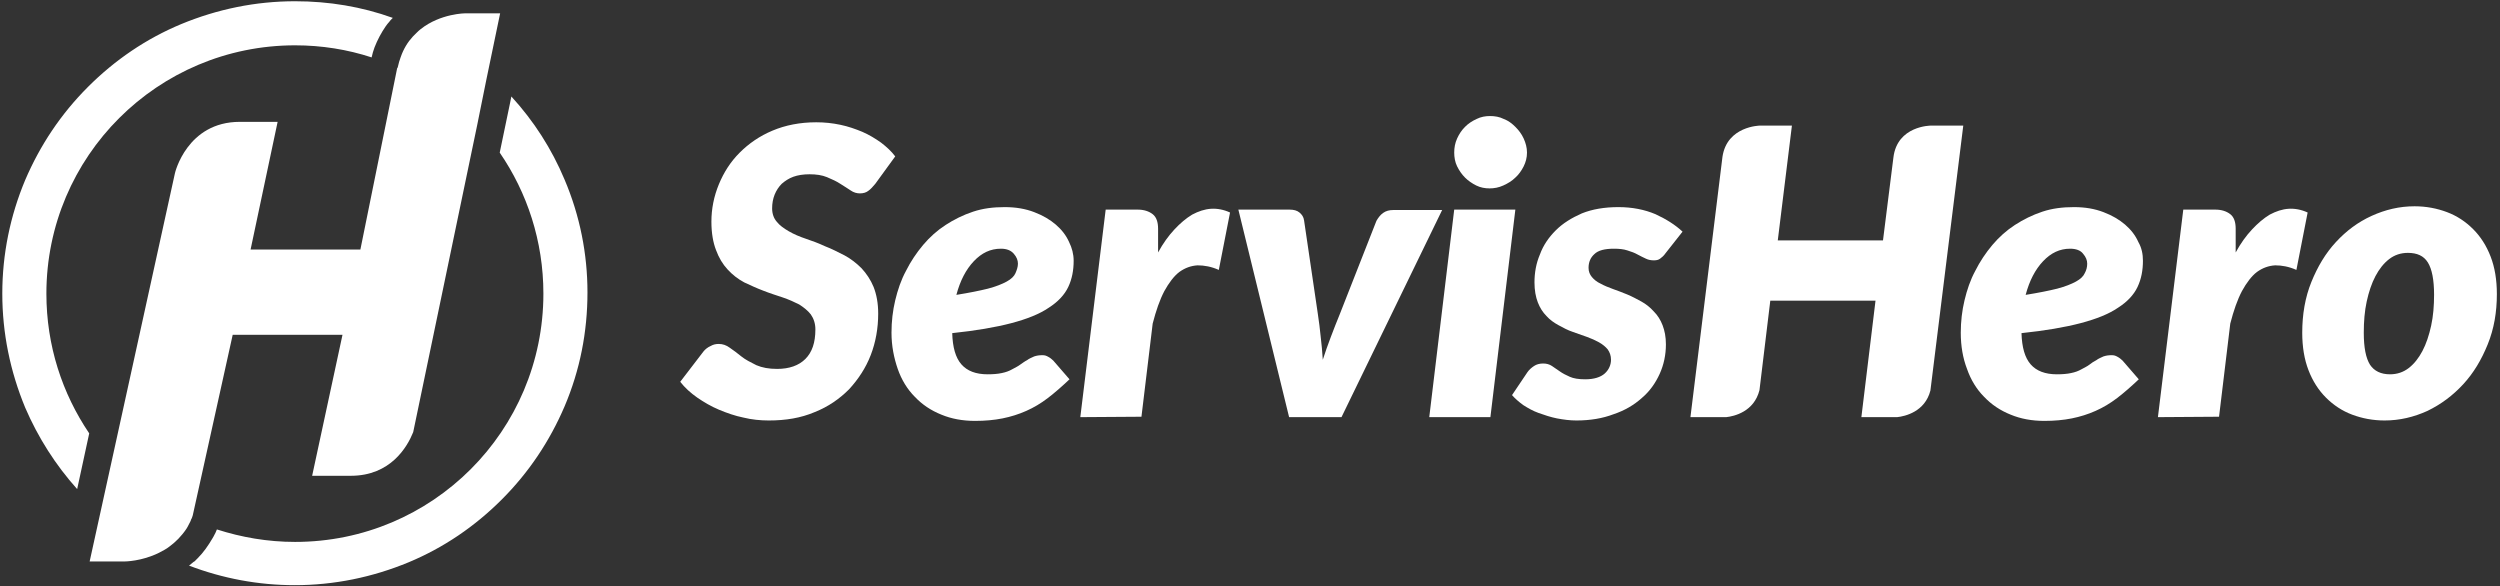 <svg width="162" height="38" viewBox="0 0 162 38" fill="none" xmlns="http://www.w3.org/2000/svg">
<rect x="0" y="0" width="162" height="38" fill="#333333" stroke="none"/>
<g clip-path="url(#clip0_298_287)">
<path d="M36.586 11.642C35.751 9.648 34.592 7.842 33.136 6.252L33.055 6.656L32.382 9.89C34.16 12.477 35.212 15.631 35.212 19.026C35.212 27.92 28.016 35.116 19.122 35.116C17.343 35.116 15.646 34.819 14.055 34.307C14.002 34.415 13.975 34.523 13.921 34.604C13.867 34.712 13.813 34.819 13.759 34.9C13.489 35.358 13.193 35.789 12.816 36.167C12.735 36.248 12.654 36.328 12.6 36.382C12.573 36.382 12.573 36.409 12.546 36.409C12.438 36.49 12.358 36.571 12.25 36.652C14.433 37.487 16.75 37.919 19.095 37.919C21.655 37.919 24.135 37.407 26.48 36.436C28.743 35.493 30.765 34.119 32.516 32.367C34.268 30.615 35.616 28.594 36.586 26.33C37.583 23.985 38.068 21.506 38.068 18.946C38.068 16.466 37.583 13.987 36.586 11.642Z" fill="white"/>
<path d="M19.122 2.937C20.847 2.937 22.518 3.207 24.081 3.719C24.108 3.611 24.135 3.503 24.162 3.395C24.189 3.288 24.242 3.18 24.269 3.072C24.458 2.587 24.701 2.129 24.997 1.698C25.078 1.59 25.132 1.509 25.213 1.428C25.267 1.347 25.347 1.266 25.401 1.212C25.428 1.186 25.428 1.186 25.455 1.159C23.434 0.431 21.305 0.081 19.122 0.081C16.562 0.081 14.082 0.593 11.738 1.563C9.474 2.506 7.452 3.881 5.701 5.632C3.949 7.384 2.601 9.405 1.631 11.669C0.661 13.987 0.149 16.466 0.149 19.027C0.149 21.587 0.661 24.066 1.631 26.411C2.467 28.352 3.598 30.13 5 31.693L5.781 28.082C4.03 25.495 3.006 22.395 3.006 19.027C3.006 10.133 10.228 2.937 19.122 2.937Z" fill="white"/>
<path d="M12.492 33.391L15.079 21.695H22.194L20.227 30.831H22.626C22.653 30.831 22.706 30.831 22.733 30.831C25.321 30.831 26.399 28.945 26.776 28.001L30.926 8.085L31.007 7.681L31.519 5.147L32.409 0.862H30.172C30.172 0.862 28.555 0.862 27.261 1.886C27.153 1.967 27.072 2.048 26.992 2.129C26.911 2.21 26.83 2.291 26.749 2.372C26.426 2.722 26.156 3.153 25.968 3.692C25.941 3.8 25.887 3.908 25.86 4.016C25.833 4.123 25.806 4.231 25.779 4.339C25.779 4.366 25.779 4.393 25.752 4.42V4.339L23.353 16.17H16.238L17.99 7.896H15.538C12.115 7.896 11.333 11.211 11.333 11.238L5.809 36.383H8.072C8.072 36.383 9.177 36.383 10.309 35.817C10.417 35.763 10.552 35.682 10.66 35.628C10.768 35.574 10.875 35.493 10.983 35.413C11.387 35.116 11.765 34.739 12.088 34.254C12.142 34.173 12.196 34.065 12.25 33.957C12.304 33.849 12.357 33.769 12.384 33.661C12.438 33.58 12.465 33.472 12.492 33.391Z" fill="white"/>
<path d="M56.718 11.912C56.556 12.101 56.421 12.263 56.26 12.371C56.125 12.478 55.936 12.532 55.721 12.532C55.532 12.532 55.316 12.478 55.128 12.344C54.939 12.209 54.697 12.074 54.454 11.912C54.212 11.751 53.915 11.616 53.592 11.481C53.268 11.347 52.891 11.293 52.46 11.293C52.055 11.293 51.705 11.347 51.409 11.454C51.112 11.562 50.87 11.724 50.654 11.912C50.465 12.101 50.304 12.344 50.196 12.613C50.088 12.883 50.034 13.179 50.034 13.503C50.034 13.853 50.142 14.149 50.331 14.365C50.519 14.607 50.789 14.796 51.112 14.985C51.436 15.174 51.813 15.335 52.217 15.47C52.621 15.605 53.053 15.766 53.457 15.955C53.888 16.117 54.292 16.332 54.724 16.548C55.128 16.764 55.505 17.06 55.828 17.383C56.152 17.734 56.421 18.138 56.61 18.596C56.799 19.081 56.907 19.647 56.907 20.321C56.907 21.264 56.745 22.181 56.421 23.016C56.098 23.852 55.613 24.579 55.02 25.226C54.4 25.846 53.672 26.358 52.783 26.708C51.894 27.085 50.923 27.247 49.819 27.247C49.279 27.247 48.714 27.193 48.175 27.059C47.636 26.951 47.097 26.762 46.584 26.547C46.072 26.331 45.614 26.061 45.183 25.765C44.752 25.468 44.375 25.118 44.078 24.741L45.587 22.773C45.695 22.639 45.857 22.504 46.045 22.423C46.234 22.315 46.396 22.288 46.584 22.288C46.827 22.288 47.07 22.369 47.285 22.531C47.528 22.693 47.77 22.881 48.04 23.097C48.309 23.312 48.633 23.474 49.01 23.663C49.387 23.825 49.819 23.905 50.358 23.905C51.139 23.905 51.759 23.69 52.19 23.259C52.621 22.827 52.837 22.207 52.837 21.345C52.837 20.968 52.729 20.644 52.541 20.375C52.352 20.132 52.082 19.917 51.786 19.728C51.462 19.566 51.112 19.405 50.708 19.27C50.304 19.135 49.873 19 49.468 18.839C49.037 18.677 48.633 18.488 48.228 18.3C47.824 18.084 47.474 17.815 47.151 17.464C46.827 17.114 46.584 16.71 46.396 16.198C46.207 15.713 46.099 15.093 46.099 14.365C46.099 13.53 46.261 12.721 46.584 11.939C46.908 11.158 47.339 10.484 47.932 9.891C48.525 9.298 49.226 8.813 50.061 8.463C50.897 8.112 51.84 7.924 52.891 7.924C53.43 7.924 53.942 7.978 54.454 8.086C54.966 8.193 55.424 8.355 55.882 8.544C56.314 8.732 56.718 8.975 57.095 9.244C57.446 9.514 57.769 9.81 58.011 10.134L56.718 11.912Z" fill="white"/>
<path d="M64.857 16.116C64.183 16.116 63.617 16.386 63.105 16.925C62.593 17.464 62.216 18.192 61.973 19.108C62.809 18.973 63.482 18.838 64.021 18.704C64.534 18.569 64.938 18.407 65.234 18.245C65.531 18.084 65.719 17.895 65.8 17.706C65.881 17.518 65.962 17.302 65.962 17.087C65.962 16.871 65.881 16.655 65.692 16.44C65.504 16.224 65.234 16.116 64.857 16.116ZM69.573 16.898C69.573 17.518 69.465 18.084 69.223 18.596C68.98 19.108 68.549 19.566 67.956 19.943C67.363 20.348 66.555 20.671 65.531 20.941C64.507 21.21 63.24 21.426 61.704 21.587C61.731 22.504 61.919 23.177 62.297 23.609C62.674 24.04 63.24 24.255 63.995 24.255C64.345 24.255 64.668 24.229 64.911 24.175C65.18 24.121 65.396 24.04 65.585 23.932C65.773 23.824 65.962 23.743 66.097 23.636C66.258 23.528 66.393 23.42 66.555 23.339C66.689 23.231 66.851 23.177 67.013 23.097C67.175 23.043 67.336 23.016 67.552 23.016C67.687 23.016 67.794 23.043 67.929 23.123C68.037 23.177 68.172 23.285 68.253 23.366L69.304 24.579C68.819 25.037 68.36 25.441 67.902 25.792C67.444 26.142 66.986 26.412 66.501 26.627C66.016 26.843 65.504 27.004 64.965 27.112C64.426 27.22 63.833 27.274 63.186 27.274C62.377 27.274 61.65 27.139 61.003 26.87C60.329 26.6 59.763 26.223 59.278 25.711C58.793 25.226 58.416 24.606 58.173 23.905C57.931 23.204 57.769 22.423 57.769 21.56C57.769 20.833 57.85 20.132 58.011 19.458C58.173 18.785 58.389 18.138 58.712 17.545C59.009 16.952 59.386 16.386 59.817 15.874C60.248 15.362 60.733 14.931 61.273 14.58C61.812 14.23 62.404 13.933 63.051 13.718C63.698 13.502 64.372 13.421 65.099 13.421C65.827 13.421 66.447 13.529 67.013 13.745C67.579 13.96 68.037 14.23 68.414 14.553C68.792 14.877 69.088 15.254 69.277 15.685C69.465 16.062 69.573 16.467 69.573 16.898Z" fill="white"/>
<path d="M70.004 27.031L71.648 13.583H73.724C74.128 13.583 74.451 13.691 74.694 13.879C74.936 14.068 75.044 14.391 75.044 14.823V16.359C75.368 15.766 75.718 15.281 76.095 14.877C76.472 14.472 76.85 14.149 77.254 13.906C77.658 13.691 78.062 13.556 78.467 13.529C78.871 13.502 79.302 13.583 79.707 13.771L78.979 17.491C78.494 17.275 78.036 17.194 77.604 17.194C77.173 17.221 76.796 17.356 76.419 17.625C76.068 17.895 75.745 18.326 75.448 18.865C75.152 19.431 74.909 20.132 74.694 20.967L73.966 27.004L70.004 27.031Z" fill="white"/>
<path d="M80.246 13.583H83.561C83.83 13.583 84.046 13.637 84.207 13.772C84.369 13.906 84.477 14.068 84.504 14.284L85.393 20.321C85.474 20.833 85.528 21.318 85.582 21.83C85.636 22.315 85.69 22.8 85.717 23.312C85.878 22.827 86.04 22.342 86.229 21.857C86.417 21.372 86.606 20.86 86.822 20.348L89.193 14.311C89.301 14.122 89.436 13.933 89.624 13.799C89.813 13.664 90.029 13.61 90.271 13.61H93.451L86.929 27.031H83.534L80.246 13.583Z" fill="white"/>
<path d="M98.949 9.891C98.949 10.214 98.868 10.511 98.734 10.78C98.599 11.05 98.41 11.319 98.195 11.508C97.979 11.723 97.71 11.885 97.413 12.02C97.117 12.155 96.82 12.208 96.524 12.208C96.227 12.208 95.931 12.155 95.661 12.02C95.392 11.885 95.149 11.723 94.934 11.508C94.718 11.292 94.556 11.05 94.421 10.78C94.287 10.511 94.233 10.187 94.233 9.891C94.233 9.567 94.287 9.271 94.421 8.974C94.556 8.678 94.718 8.435 94.934 8.22C95.149 8.004 95.392 7.842 95.688 7.708C95.958 7.573 96.254 7.519 96.551 7.519C96.874 7.519 97.171 7.573 97.44 7.708C97.736 7.816 97.979 8.004 98.195 8.22C98.41 8.435 98.599 8.678 98.734 8.974C98.868 9.271 98.949 9.567 98.949 9.891ZM98.195 13.583L96.578 27.031H92.616L94.233 13.583H98.195Z" fill="white"/>
<path d="M107.924 16.413C107.816 16.575 107.681 16.682 107.573 16.763C107.466 16.844 107.331 16.871 107.169 16.871C107.007 16.871 106.819 16.844 106.657 16.763C106.495 16.682 106.307 16.602 106.118 16.494C105.929 16.386 105.714 16.305 105.444 16.224C105.202 16.143 104.905 16.116 104.582 16.116C103.989 16.116 103.558 16.224 103.315 16.467C103.073 16.682 102.938 16.979 102.938 17.356C102.938 17.599 103.019 17.787 103.153 17.949C103.288 18.111 103.477 18.273 103.719 18.38C103.962 18.515 104.231 18.623 104.528 18.731C104.824 18.838 105.121 18.946 105.444 19.081C105.768 19.216 106.064 19.377 106.361 19.539C106.657 19.701 106.927 19.916 107.169 20.186C107.412 20.428 107.6 20.725 107.735 21.075C107.87 21.426 107.951 21.83 107.951 22.315C107.951 22.989 107.816 23.636 107.546 24.229C107.277 24.821 106.9 25.36 106.388 25.792C105.875 26.25 105.283 26.6 104.555 26.843C103.854 27.112 103.046 27.247 102.156 27.247C101.725 27.247 101.321 27.193 100.89 27.112C100.485 27.031 100.081 26.897 99.704 26.762C99.326 26.627 99.003 26.438 98.707 26.25C98.41 26.034 98.168 25.819 97.979 25.603L98.976 24.121C99.084 23.959 99.246 23.824 99.407 23.716C99.569 23.609 99.758 23.555 100 23.555C100.216 23.555 100.405 23.609 100.566 23.716C100.728 23.824 100.89 23.932 101.078 24.067C101.267 24.201 101.483 24.309 101.725 24.417C101.968 24.525 102.291 24.579 102.722 24.579C103.288 24.579 103.719 24.444 103.989 24.201C104.258 23.959 104.393 23.636 104.393 23.312C104.393 23.043 104.312 22.827 104.178 22.638C104.043 22.477 103.854 22.315 103.612 22.18C103.369 22.046 103.127 21.938 102.83 21.83C102.534 21.722 102.237 21.614 101.914 21.506C101.59 21.399 101.294 21.237 100.997 21.075C100.701 20.914 100.431 20.725 100.216 20.482C99.973 20.24 99.785 19.943 99.65 19.593C99.515 19.243 99.434 18.811 99.434 18.299C99.434 17.68 99.542 17.06 99.785 16.494C100 15.901 100.351 15.389 100.809 14.931C101.267 14.473 101.833 14.122 102.507 13.826C103.18 13.556 103.962 13.421 104.878 13.421C105.768 13.421 106.576 13.583 107.277 13.88C107.978 14.203 108.57 14.58 109.029 15.011L107.924 16.413Z" fill="white"/>
<path d="M134.146 16.116C133.472 16.116 132.906 16.386 132.394 16.925C131.882 17.464 131.505 18.192 131.262 19.108C132.098 18.973 132.772 18.838 133.311 18.704C133.823 18.569 134.227 18.407 134.523 18.245C134.82 18.084 135.009 17.895 135.089 17.706C135.197 17.518 135.251 17.302 135.251 17.087C135.251 16.871 135.17 16.655 134.982 16.44C134.82 16.224 134.523 16.116 134.146 16.116ZM138.862 16.898C138.862 17.518 138.755 18.084 138.512 18.596C138.27 19.108 137.838 19.566 137.245 19.943C136.653 20.348 135.844 20.671 134.82 20.941C133.796 21.21 132.529 21.426 130.993 21.587C131.02 22.504 131.209 23.177 131.586 23.609C131.963 24.04 132.529 24.255 133.284 24.255C133.634 24.255 133.958 24.229 134.2 24.175C134.47 24.121 134.685 24.04 134.874 23.932C135.062 23.824 135.251 23.743 135.386 23.636C135.521 23.528 135.682 23.42 135.844 23.339C135.979 23.231 136.141 23.177 136.302 23.097C136.464 23.043 136.626 23.016 136.841 23.016C136.976 23.016 137.084 23.043 137.219 23.123C137.326 23.177 137.461 23.285 137.542 23.366L138.593 24.579C138.108 25.037 137.65 25.441 137.192 25.792C136.733 26.142 136.275 26.412 135.79 26.627C135.305 26.843 134.793 27.004 134.254 27.112C133.715 27.22 133.122 27.274 132.475 27.274C131.667 27.274 130.939 27.139 130.292 26.87C129.619 26.6 129.053 26.223 128.567 25.711C128.082 25.226 127.705 24.606 127.462 23.905C127.193 23.204 127.058 22.423 127.058 21.56C127.058 20.833 127.139 20.132 127.301 19.458C127.462 18.785 127.678 18.138 128.001 17.545C128.298 16.952 128.675 16.386 129.106 15.874C129.538 15.362 130.023 14.931 130.562 14.58C131.101 14.23 131.694 13.933 132.34 13.718C132.987 13.502 133.661 13.421 134.389 13.421C135.116 13.421 135.736 13.529 136.302 13.745C136.868 13.96 137.326 14.23 137.704 14.553C138.081 14.877 138.377 15.254 138.566 15.685C138.782 16.062 138.862 16.467 138.862 16.898Z" fill="white"/>
<path d="M139.833 27.031L141.477 13.583H143.552C143.956 13.583 144.28 13.691 144.522 13.879C144.765 14.068 144.872 14.391 144.872 14.823V16.359C145.196 15.766 145.546 15.281 145.924 14.877C146.301 14.472 146.678 14.149 147.082 13.906C147.487 13.691 147.891 13.556 148.295 13.529C148.699 13.502 149.131 13.583 149.535 13.771L148.807 17.491C148.322 17.275 147.864 17.194 147.433 17.194C147.002 17.221 146.624 17.356 146.247 17.625C145.897 17.895 145.573 18.326 145.277 18.865C144.98 19.431 144.738 20.132 144.522 20.967L143.794 27.004L139.833 27.031Z" fill="white"/>
<path d="M154.871 24.255C155.329 24.255 155.734 24.12 156.084 23.851C156.434 23.581 156.731 23.204 156.973 22.746C157.216 22.288 157.404 21.722 157.539 21.102C157.674 20.482 157.728 19.808 157.728 19.108C157.728 18.137 157.593 17.437 157.324 17.006C157.054 16.574 156.623 16.386 156.03 16.386C155.572 16.386 155.168 16.52 154.817 16.79C154.467 17.059 154.17 17.437 153.928 17.895C153.685 18.353 153.497 18.919 153.362 19.539C153.227 20.159 153.173 20.832 153.173 21.56C153.173 22.53 153.308 23.204 153.577 23.635C153.847 24.04 154.278 24.255 154.871 24.255ZM154.521 27.247C153.766 27.247 153.065 27.112 152.419 26.869C151.772 26.627 151.206 26.25 150.721 25.764C150.236 25.279 149.858 24.686 149.589 23.986C149.319 23.285 149.185 22.476 149.185 21.56C149.185 20.374 149.373 19.269 149.777 18.272C150.182 17.275 150.694 16.413 151.368 15.685C152.041 14.957 152.796 14.391 153.685 13.987C154.575 13.583 155.491 13.367 156.461 13.367C157.216 13.367 157.916 13.502 158.563 13.745C159.21 13.987 159.776 14.364 160.261 14.85C160.746 15.335 161.124 15.928 161.393 16.628C161.663 17.329 161.797 18.137 161.797 19.054C161.797 20.239 161.609 21.317 161.204 22.315C160.8 23.312 160.288 24.174 159.614 24.902C158.941 25.63 158.186 26.196 157.297 26.627C156.407 27.031 155.491 27.247 154.521 27.247Z" fill="white"/>
<path d="M125.118 8.139C125.118 8.139 122.935 8.139 122.692 10.214L122.018 15.578H115.2L116.116 8.139H114.041C114.041 8.139 111.912 8.166 111.616 10.16L109.54 27.031H111.858C112.37 26.977 113.664 26.681 114.014 25.28L114.715 19.485H121.533L120.617 27.031H122.935C123.447 26.977 124.74 26.681 125.091 25.306L127.22 8.139H125.118Z" fill="white"/>
</g>
<defs>
<clipPath id="clip0_298_287">
<rect width="161.702" height="38" fill="white" transform="translate(0.149)"/>
</clipPath>
</defs>
</svg>
